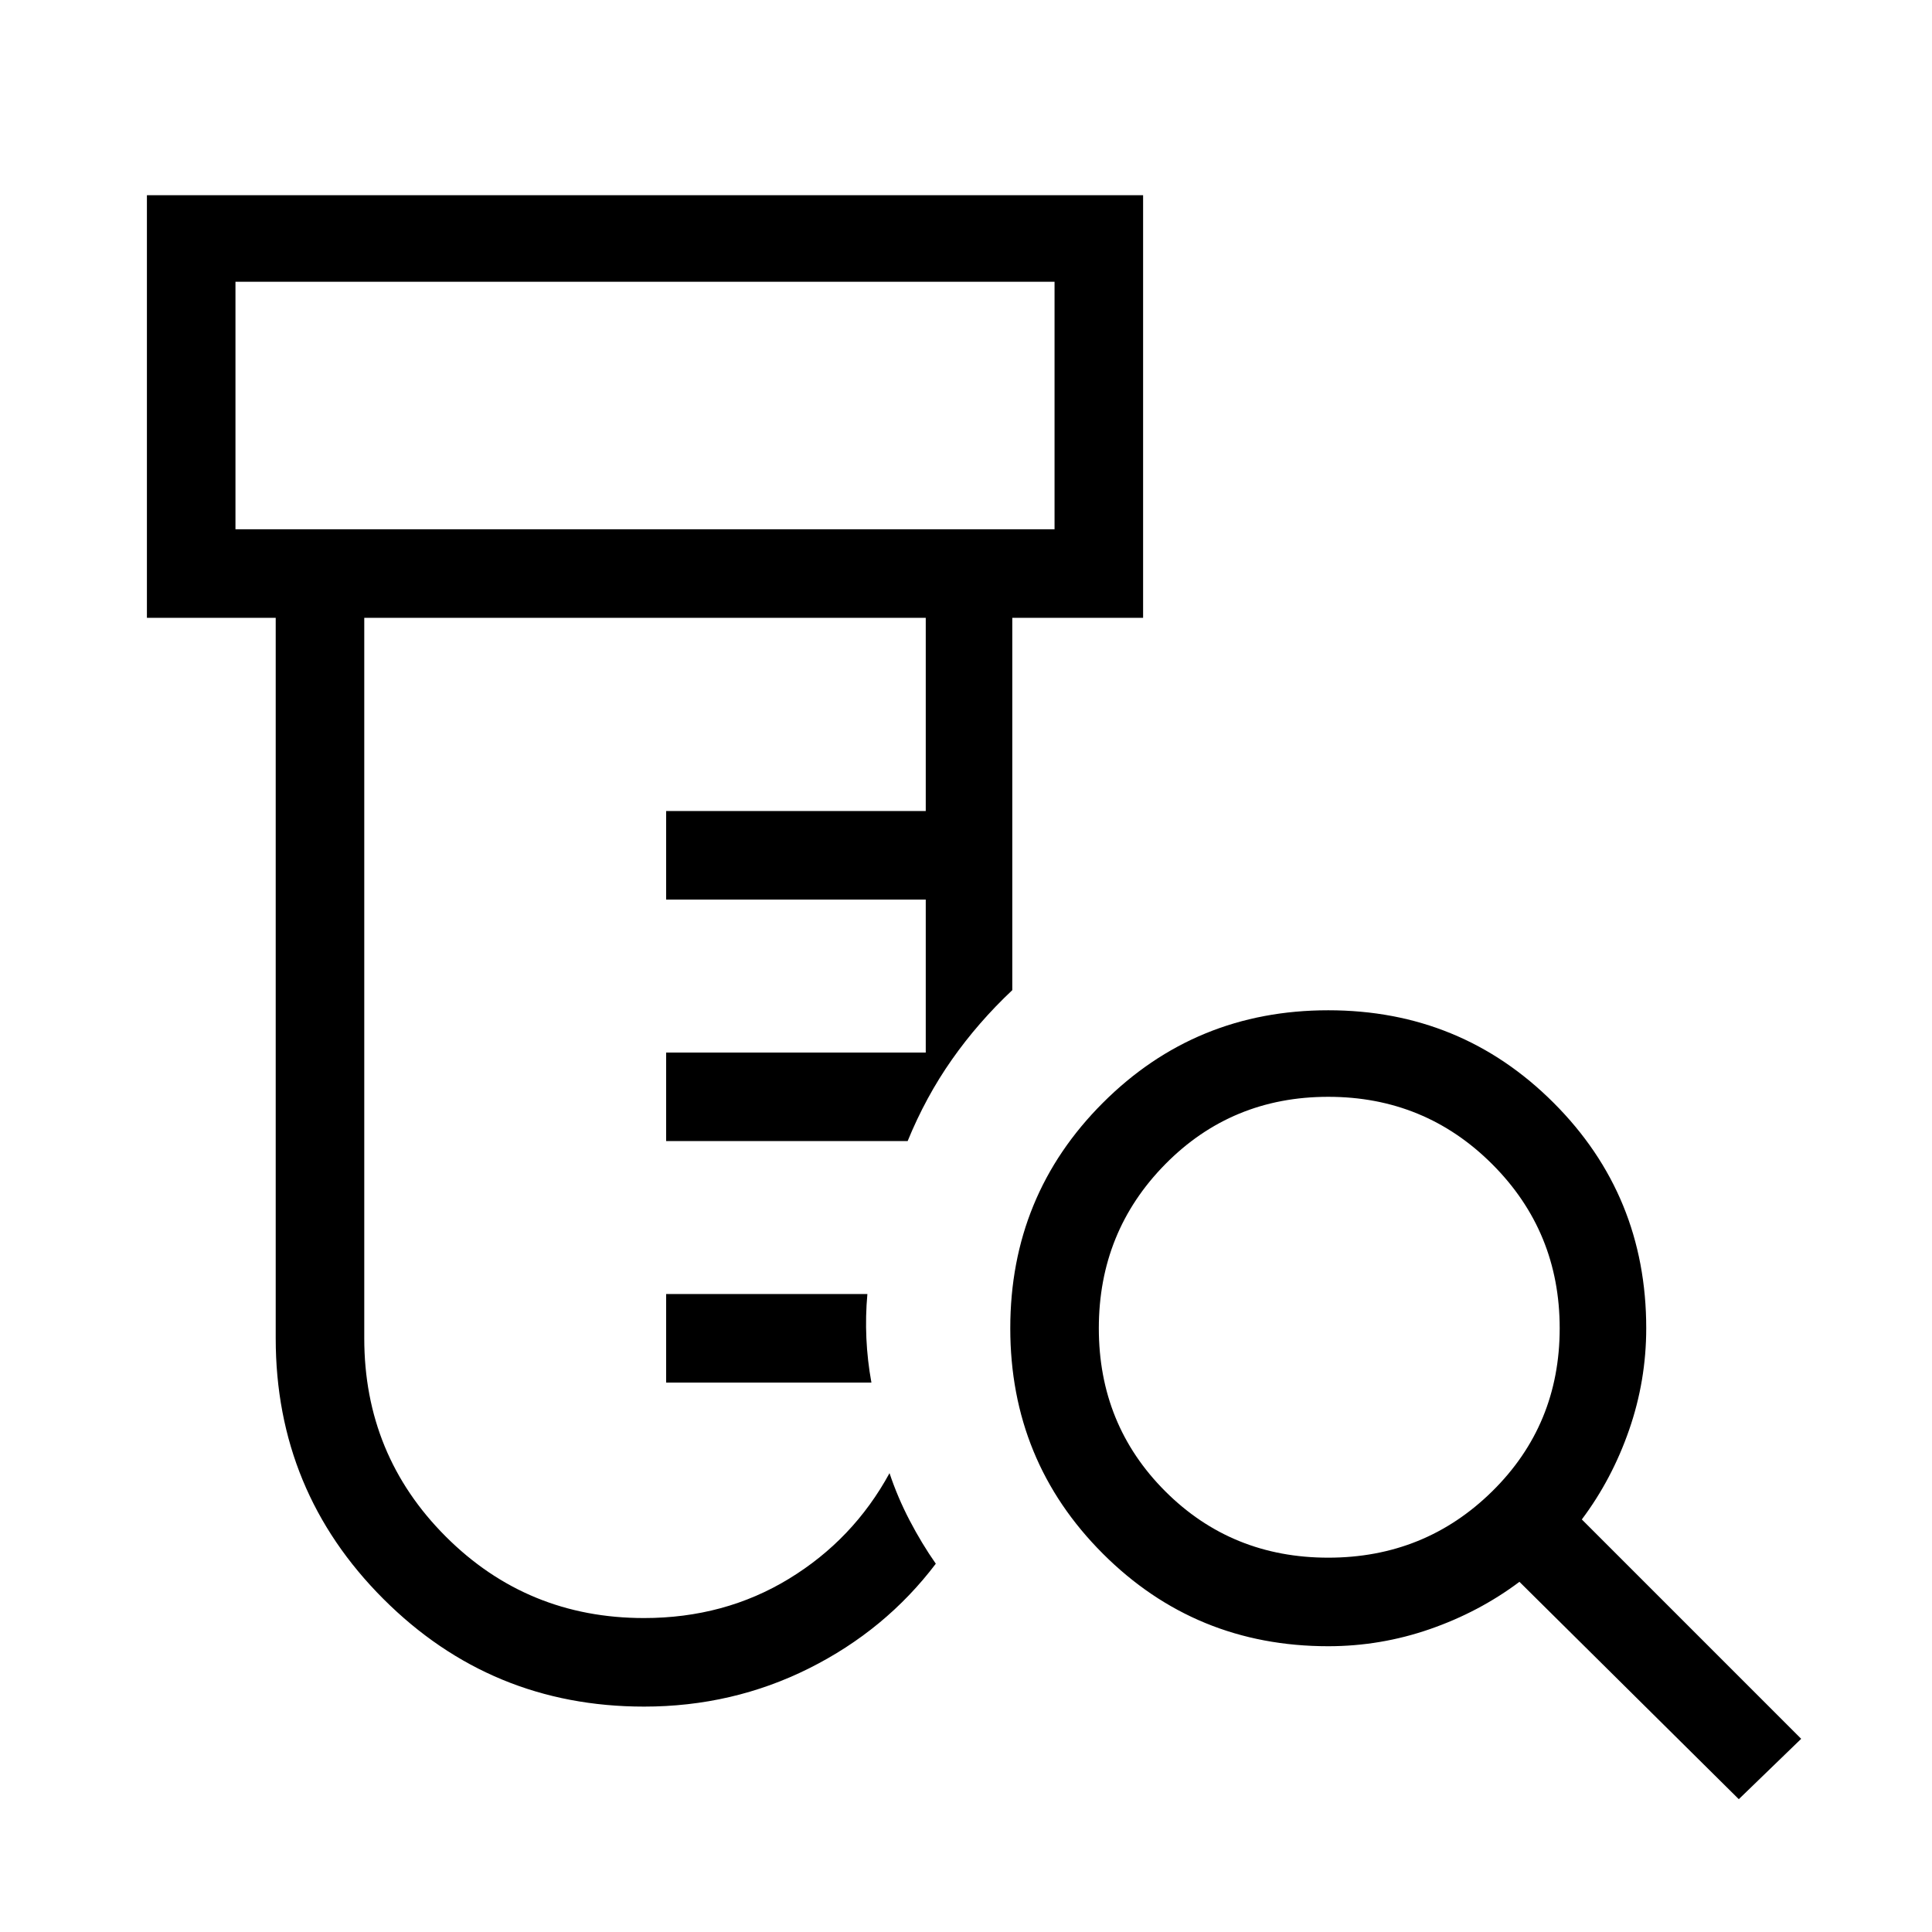 <svg xmlns="http://www.w3.org/2000/svg" height="48" width="48"><path d="M16 42.4q-3.8 0-6.475-2.675T6.85 33.25v-17.9h-3.2V4.85H28.4v10.5h-3.25v9.25q-.85.8-1.5 1.725t-1.1 2.025h-6v-2.2H23v-3.8h-6.45v-2.2H23v-4.8H9.05v17.9q0 2.9 2.025 4.925T16 40.2q2 0 3.6-.975t2.5-2.625q.2.6.5 1.175.3.575.65 1.075-1.25 1.65-3.15 2.6-1.9.95-4.1.95Zm.55-8.05v-2.2h5q-.05.55-.025 1.1t.125 1.1Zm-10.7-21.2H26.2V7H5.85Zm0 0V7v6.15ZM33 38.7q2.4 0 4.075-1.65Q38.75 35.4 38.75 33t-1.675-4.075Q35.4 27.25 33 27.25q-2.4 0-4.05 1.675T27.3 33q0 2.4 1.65 4.05T33 38.7Zm10.2 6-5.45-5.4q-1 .75-2.225 1.175Q34.3 40.9 33 40.9q-3.3 0-5.6-2.3T25.1 33q0-3.3 2.3-5.6t5.6-2.3q3.3 0 5.6 2.3t2.3 5.6q0 1.3-.425 2.525-.425 1.225-1.175 2.225l5.45 5.45Z"/></svg>